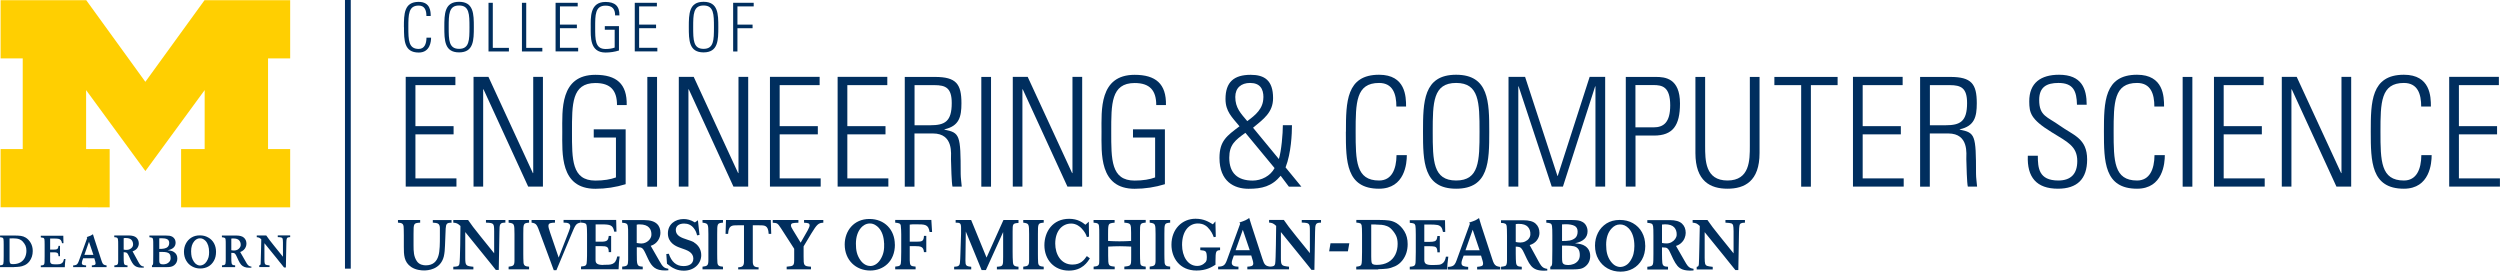 <?xml version="1.0" encoding="UTF-8"?>
<svg id="Admissions" xmlns="http://www.w3.org/2000/svg" version="1.1" viewBox="0 0 332.13 36.07">
  <!-- Generator: Adobe Illustrator 29.5.1, SVG Export Plug-In . SVG Version: 2.1.0 Build 141)  -->
  <defs>
    <style>
      .st0 {
        fill: #002e5e;
      }

      .st1 {
        fill: #002d62;
      }

      .st2 {
        fill: #ffcf01;
      }
    </style>
  </defs>
  <g>
    <path class="st2" d="M19.32,22.73l-7.88-10.76v7.83h3.13v7.74H.08v-7.74h2.94V7.76H.08V.03h11.38l7.85,10.84L27.17.03h11.38v7.73h-2.94v12.04h2.94v7.74h-14.49v-7.74h3.13v-7.83l-7.88,10.76Z"/>
    <path class="st0" d="M1.86,35.49H0v-.24c.15-.01.25-.03.31-.06.06-.02.1-.07.13-.14.02-.07.03-.18.04-.34,0-.13.01-.37.01-.72v-1.47c0-.4-.01-.66-.03-.76-.02-.09-.06-.15-.12-.18-.06-.03-.17-.05-.33-.06v-.23h1.92c.34,0,.63.02.85.05.22.03.44.11.64.23.26.16.48.39.66.7.18.31.27.67.27,1.08,0,.53-.15.99-.44,1.37-.18.23-.39.4-.63.51-.24.11-.47.18-.68.2-.21.03-.46.04-.74.05ZM1.64,31.67h-.37v2.72c0,.22,0,.37.03.46.02.09.06.16.12.19.06.04.17.05.32.05.38,0,.71-.08.97-.23.27-.16.47-.37.6-.64.13-.27.2-.57.2-.91,0-.26-.04-.48-.12-.67-.08-.19-.21-.37-.37-.55-.12-.13-.26-.23-.41-.29-.15-.06-.3-.1-.44-.11-.14-.01-.32-.02-.53-.03ZM35.82,35.26c-.23-.03-.39-.05-.48-.08-.08-.03-.14-.09-.17-.19-.03-.09-.04-.26-.04-.5v-2.18l1.66,2.04c.11.13.22.27.33.42l.24.29.37.47h.25l.06-3.24c0-.24.02-.42.04-.52.02-.1.06-.17.13-.21.07-.03.18-.05.34-.06v-.23h-1.65v.23c.24,0,.41.03.49.06.09.03.14.08.16.17.02.09.04.25.04.5v1.88l-1.17-1.45c-.29-.36-.49-.61-.6-.76-.11-.14-.26-.35-.45-.62h-1.26v.23c.14.01.25.04.32.07.07.03.17.1.28.21,0,.43-.02,1.04-.04,1.82-.02.79-.03,1.25-.04,1.38,0,.07-.01.13-.03.16-.02.04-.04.06-.06.07-.03.01-.06.02-.1.03v.23h1.37v-.23ZM30.73,33.61v.54c0,.37.01.62.03.75.01.13.05.22.12.27.07.05.19.08.36.08v.24h-1.75v-.24c.16,0,.27-.03.33-.06.07-.03.11-.08.13-.15.02-.07.03-.19.04-.35,0-.11,0-.29,0-.54v-1.52c0-.43,0-.7-.02-.81-.01-.11-.05-.19-.12-.22-.06-.04-.19-.06-.37-.08v-.23h1.9c.48,0,.83.1,1.04.3.21.2.32.46.32.78,0,.14-.03.29-.09.44-.06.15-.15.28-.28.4-.12.12-.28.21-.46.27l.74,1.29c.09.17.17.3.24.38.07.09.14.15.22.19.07.04.17.07.29.08v.14c-.12,0-.21.01-.27.01-.26,0-.48-.03-.65-.1-.17-.06-.32-.17-.44-.3-.12-.14-.24-.33-.36-.58l-.23-.5c-.08-.18-.15-.3-.21-.36-.06-.07-.12-.1-.18-.12-.06-.01-.17-.02-.34-.02ZM30.73,31.69v1.55c.14.03.27.04.39.04.15,0,.29-.04.42-.1.13-.07.23-.16.31-.27.08-.11.12-.22.13-.33.01-.27-.06-.48-.21-.65-.16-.17-.41-.25-.78-.25-.1,0-.18,0-.26.02ZM28.7,33.46c0,.46-.09.86-.29,1.2-.19.33-.44.59-.76.76-.32.17-.67.25-1.04.25-.41,0-.77-.09-1.1-.28-.33-.18-.59-.44-.78-.78-.19-.33-.29-.72-.29-1.16,0-.39.08-.75.25-1.08.17-.33.41-.6.73-.8.32-.2.69-.3,1.12-.3s.79.09,1.12.28c.33.18.59.44.77.77.18.33.27.71.27,1.13ZM26.61,35.27c.14,0,.29-.05.43-.13.15-.08.28-.21.4-.39.13-.2.22-.4.27-.59.05-.2.07-.42.07-.67,0-.65-.16-1.15-.47-1.49-.23-.23-.48-.35-.75-.34-.27,0-.52.12-.74.37-.29.33-.43.78-.43,1.35,0,.29.03.55.08.77.06.22.16.43.3.64.12.18.26.3.41.38.15.08.29.11.43.11ZM19.84,31.29h2.16c.19,0,.37.01.51.03.15.02.28.07.4.14.13.08.23.18.31.32.07.14.11.29.11.45,0,.54-.36.88-1.06,1.02.19.02.36.04.5.08.14.03.26.09.38.18.28.2.41.47.41.84s-.14.67-.42.89c-.13.1-.27.16-.43.2-.15.03-.35.05-.59.05h-1.93v-.23c.11-.03.16-.15.16-.36,0-.2.01-.55.01-1.05v-1.25c0-.38,0-.63-.02-.75-.02-.12-.05-.21-.12-.25-.06-.04-.19-.06-.37-.08v-.23ZM21.16,31.66v1.41c.25,0,.47-.01.66-.05.19-.04.35-.11.47-.23.12-.12.19-.29.19-.52s-.09-.4-.27-.49c-.18-.09-.43-.13-.75-.13-.06,0-.16,0-.3.01ZM21.55,33.47h-.39v.98c0,.18,0,.32.02.4.02.09.06.15.14.2.07.05.2.07.37.07.14,0,.29-.03.44-.08.15-.06.28-.15.38-.28.11-.13.16-.29.16-.49,0-.22-.04-.39-.13-.51-.09-.12-.21-.19-.37-.23-.16-.04-.37-.06-.62-.06ZM16.43,33.53v.62c0,.37.01.62.03.75.01.13.05.23.12.27.07.05.19.08.36.09v.23h-1.75v-.23c.16-.01.27-.04.34-.07.06-.03.11-.08.13-.15.02-.07.04-.19.04-.35,0-.12,0-.3,0-.54v-1.52c0-.43,0-.71-.03-.82-.01-.11-.05-.19-.12-.23-.06-.04-.19-.06-.37-.07v-.23h1.9c.48,0,.83.1,1.04.29.21.2.32.46.32.78,0,.22-.07.42-.21.62-.14.19-.35.33-.62.42l.75,1.37c.09.17.17.3.24.38.07.09.14.15.22.19.08.04.17.07.29.08v.14c-.12,0-.21.01-.28.01-.26,0-.48-.03-.65-.1-.17-.06-.32-.17-.44-.31-.12-.14-.24-.34-.36-.58l-.23-.49c-.08-.18-.16-.31-.21-.39-.06-.08-.12-.12-.2-.15-.07-.02-.18-.03-.32-.04ZM16.43,31.65v1.51c.12.03.25.04.39.04.15,0,.3-.03.43-.1.13-.06.23-.15.31-.25.07-.1.12-.21.12-.32.01-.27-.06-.48-.21-.66-.16-.17-.42-.25-.78-.25-.1,0-.18,0-.25.03ZM14.16,35.49h-1.96v-.23c.18-.01.3-.04.38-.07.08-.03.12-.1.12-.2,0-.06-.01-.14-.04-.25l-.13-.43h-1.48l-.13.36c-.03.11-.05.19-.05.26,0,.13.05.22.15.26.1.04.24.06.42.07v.23h-1.72v-.23c.15,0,.27-.03.36-.06.09-.03.16-.08.21-.16.06-.07.11-.18.17-.33l1.13-3.11-.07-.1c.24-.08.41-.14.51-.19.1-.05.21-.12.32-.19.05.17.11.38.19.62l.93,2.84c.06.18.11.32.16.4.05.09.11.15.19.19.08.04.19.07.34.09v.23ZM12.41,33.86l-.59-1.74-.61,1.74h1.2ZM8.7,34.41h-.2c-.04.23-.12.4-.22.5-.1.1-.22.16-.35.18-.13.02-.33.03-.6.03s-.44-.03-.53-.1c-.09-.07-.14-.17-.14-.32v-1.18h.45c.19,0,.33.01.41.04.09.02.15.07.19.14.04.07.06.19.06.34h.2v-1.38h-.2c-.01.14-.04.24-.07.31-.04.07-.1.12-.18.15-.09.03-.22.04-.4.04h-.46v-1.47h.52c.26,0,.46.01.59.04.13.03.23.08.31.17.08.09.13.23.16.41h.19l-.02-.99h-2.99v.22c.17.02.29.04.35.06.06.03.1.09.13.18.02.11.03.36.03.76v1.47c0,.35,0,.59-.01.72,0,.16-.02.28-.04.34-.02.07-.07.11-.13.14-.06.03-.17.05-.33.06v.23h3.19c0-.26.03-.62.09-1.08Z"/>
  </g>
  <g>
    <path class="st0" d="M53.66,3.61c0-1.75.02-3.36,1.96-3.36,1.57,0,1.6,1.29,1.6,1.88h-.57c0-.72-.2-1.39-1.02-1.39-1.36,0-1.38,1.16-1.38,2.88s.02,2.88,1.38,2.88c.75,0,1.02-.66,1.03-1.5h.61c0,.47-.11,1.98-1.64,1.98-1.94,0-1.96-1.61-1.96-3.36Z"/>
    <path class="st0" d="M60.99.24c1.94,0,1.96,1.62,1.96,3.36s-.02,3.36-1.96,3.36-1.96-1.61-1.96-3.36.02-3.36,1.96-3.36ZM60.99,6.49c1.36,0,1.38-1.16,1.38-2.88s-.02-2.88-1.38-2.88-1.38,1.16-1.38,2.88.02,2.88,1.38,2.88Z"/>
    <path class="st0" d="M64.9,6.85V.37h.57v5.99h2.14v.48h-2.72Z"/>
    <path class="st0" d="M69.34,6.85V.37h.57v5.99h2.14v.48h-2.72Z"/>
    <path class="st0" d="M76.75.37v.48h-2.36v2.42h2.25v.48h-2.25v2.6h2.42v.48h-3V.37h2.93Z"/>
    <path class="st0" d="M81.66,3.95h-1.31v-.48h1.88v3.24c-.57.18-1.18.27-1.79.27-2.11,0-1.96-2.11-1.96-3.36s-.15-3.36,1.96-3.36c1.24,0,1.88.53,1.85,1.79h-.57c0-.85-.37-1.3-1.27-1.3-1.4,0-1.38,1.25-1.38,2.88s-.02,2.88,1.38,2.88c.49,0,.91-.07,1.21-.19v-2.35Z"/>
    <path class="st0" d="M87.27.37v.48h-2.36v2.42h2.25v.48h-2.25v2.6h2.42v.48h-3V.37h2.93Z"/>
    <path class="st0" d="M93.47.24c1.94,0,1.96,1.62,1.96,3.36s-.02,3.36-1.96,3.36-1.96-1.61-1.96-3.36.02-3.36,1.96-3.36ZM93.47,6.49c1.36,0,1.38-1.16,1.38-2.88s-.02-2.88-1.38-2.88-1.38,1.16-1.38,2.88.02,2.88,1.38,2.88Z"/>
    <path class="st0" d="M97.39.37h2.74v.48h-2.16v2.42h2.01v.48h-2.01v3.09h-.57V.37Z"/>
    <path class="st0" d="M60.5,10.22v1.09h-5.31v5.45h5.07v1.09h-5.07v5.85h5.45v1.09h-6.74v-14.58h6.6Z"/>
    <path class="st0" d="M62.91,24.79v-14.58h1.98l5.91,12.8.04-.04v-12.76h1.29v14.58h-1.96l-5.94-12.94-.04.04v12.9h-1.29Z"/>
    <path class="st0" d="M81.83,18.27h-2.95v-1.09h4.24v7.29c-1.29.4-2.64.61-4.02.61-4.74,0-4.4-4.74-4.4-7.57s-.34-7.57,4.4-7.57c2.79,0,4.22,1.19,4.16,4.02h-1.29c0-1.92-.83-2.93-2.87-2.93-3.15,0-3.11,2.81-3.11,6.48s-.04,6.48,3.11,6.48c1.11,0,2.04-.16,2.73-.42v-5.29Z"/>
    <path class="st0" d="M87.29,10.22v14.58h-1.29v-14.58h1.29Z"/>
    <path class="st0" d="M90.18,24.79v-14.58h1.98l5.91,12.8.04-.04v-12.76h1.29v14.58h-1.96l-5.94-12.94-.04.04v12.9h-1.29Z"/>
    <path class="st0" d="M108.89,10.22v1.09h-5.31v5.45h5.07v1.09h-5.07v5.85h5.45v1.09h-6.74v-14.58h6.6Z"/>
    <path class="st0" d="M117.88,10.22v1.09h-5.31v5.45h5.07v1.09h-5.07v5.85h5.45v1.09h-6.74v-14.58h6.6Z"/>
    <path class="st0" d="M121.49,17.73v7.07h-1.29v-14.58h4.02c2.81,0,3.51.93,3.51,3.49,0,1.82-.3,3.03-2.26,3.47v.04c2.04.42,2.16.67,2.16,5.87,0,.57.1,1.13.14,1.7h-1.23c-.12-.42-.18-2.85-.2-3.63-.02-.63.4-3.43-2.4-3.43h-2.44ZM121.49,16.64h2.1c1.94,0,2.85-.5,2.85-2.95,0-2-.79-2.38-2.3-2.38h-2.64v5.33Z"/>
    <path class="st0" d="M131.66,10.22v14.58h-1.29v-14.58h1.29Z"/>
    <path class="st0" d="M134.55,24.79v-14.58h1.98l5.91,12.8.04-.04v-12.76h1.29v14.58h-1.96l-5.94-12.94-.04.04v12.9h-1.29Z"/>
    <path class="st0" d="M153.47,18.27h-2.95v-1.09h4.24v7.29c-1.29.4-2.64.61-4.02.61-4.74,0-4.4-4.74-4.4-7.57s-.34-7.57,4.4-7.57c2.79,0,4.22,1.19,4.16,4.02h-1.29c0-1.92-.83-2.93-2.87-2.93-3.15,0-3.11,2.81-3.11,6.48s-.04,6.48,3.11,6.48c1.11,0,2.04-.16,2.72-.42v-5.29Z"/>
    <path class="st0" d="M170.15,23.34c-1.19,1.43-2.5,1.74-4.28,1.74-1.92,0-3.86-.97-3.86-4.1,0-2.26.97-2.93,2.66-4.2-.99-1.21-1.86-1.96-1.86-3.63,0-2.24,1.11-3.21,3.35-3.21,1.82,0,2.97.73,2.97,3.09,0,1.94-1.31,2.81-2.66,3.94l3.43,4.16c.34-1.09.53-3.39.53-4.5h1.21c0,1.11-.1,3.69-.85,5.61l2.1,2.56h-1.66l-1.09-1.45ZM165.45,17.65c-1.35.97-2.14,1.57-2.14,3.31,0,2.06,1.13,3.03,3.11,3.03,1.15,0,2.36-.61,2.91-1.66l-3.87-4.68ZM167.85,12.94c0-1.17-.48-1.92-1.78-1.92-1.17,0-1.96.65-1.96,1.86,0,1.45.71,2.16,1.59,3.21,1.11-.81,2.14-1.66,2.14-3.15Z"/>
    <path class="st0" d="M178.81,17.5c0-3.94.04-7.57,4.4-7.57,3.53,0,3.59,2.91,3.59,4.22h-1.29c0-1.62-.44-3.13-2.3-3.13-3.07,0-3.11,2.6-3.11,6.48s.04,6.48,3.11,6.48c1.68,0,2.3-1.49,2.32-3.37h1.37c0,1.05-.24,4.46-3.7,4.46-4.36,0-4.4-3.63-4.4-7.57Z"/>
    <path class="st0" d="M193.45,9.93c4.36,0,4.4,3.63,4.4,7.57s-.04,7.57-4.4,7.57-4.4-3.63-4.4-7.57.04-7.57,4.4-7.57ZM193.45,23.98c3.07,0,3.11-2.6,3.11-6.48s-.04-6.48-3.11-6.48-3.11,2.6-3.11,6.48.04,6.48,3.11,6.48Z"/>
    <path class="st0" d="M200.41,24.79v-14.58h2.2l4.3,13.16h.04l4.24-13.16h2.06v14.58h-1.29v-13.32h-.04l-4.28,13.32h-1.49l-4.4-13.32h-.04v13.32h-1.29Z"/>
    <path class="st0" d="M215.98,10.22h4c1.21,0,3.21.16,3.21,3.53,0,2.93-.95,4.26-3.45,4.26h-2.46v6.78h-1.29v-14.58ZM217.27,16.92h2.4c1.35,0,2.22-.65,2.22-2.93,0-2.48-1.07-2.69-2.24-2.69h-2.38v5.61Z"/>
    <path class="st0" d="M226.53,19.38c0,1.9,0,4.6,2.97,4.6s2.97-2.71,2.97-4.6v-9.16h1.29v10.11c0,3.75-1.98,4.74-4.26,4.74s-4.26-.99-4.26-4.74v-10.11h1.29v9.16Z"/>
    <path class="st0" d="M239.28,11.31h-3.55v-1.09h8.4v1.09h-3.55v13.49h-1.29v-13.49Z"/>
    <path class="st0" d="M252.77,10.22v1.09h-5.31v5.45h5.07v1.09h-5.07v5.85h5.45v1.09h-6.74v-14.58h6.6Z"/>
    <path class="st0" d="M256.38,17.73v7.07h-1.29v-14.58h4.02c2.81,0,3.51.93,3.51,3.49,0,1.82-.3,3.03-2.26,3.47v.04c2.04.42,2.16.67,2.16,5.87,0,.57.1,1.13.14,1.7h-1.23c-.12-.42-.18-2.85-.2-3.63-.02-.63.4-3.43-2.4-3.43h-2.44ZM256.38,16.64h2.1c1.94,0,2.85-.5,2.85-2.95,0-2-.79-2.38-2.3-2.38h-2.64v5.33Z"/>
    <path class="st0" d="M275.93,13.91c-.04-1.8-.48-2.89-2.46-2.89-1.57,0-2.56.54-2.56,2.26,0,2.16,1.09,2.22,2.74,3.41,1.8,1.29,3.63,1.68,3.63,4.5,0,2.6-1.33,3.88-3.88,3.88-2.85,0-4.12-1.53-4-4.38h1.33c0,1.62.12,3.29,2.72,3.29,1.7,0,2.52-.91,2.52-2.58,0-1.98-1.31-2.54-3.41-3.84-2.83-1.74-2.95-2.6-2.97-4.06-.02-2.52,1.57-3.57,3.96-3.57,3.03,0,3.67,1.88,3.67,3.98h-1.31Z"/>
    <path class="st0" d="M279.51,17.5c0-3.94.04-7.57,4.4-7.57,3.53,0,3.59,2.91,3.59,4.22h-1.29c0-1.62-.44-3.13-2.3-3.13-3.07,0-3.11,2.6-3.11,6.48s.04,6.48,3.11,6.48c1.68,0,2.3-1.49,2.32-3.37h1.37c0,1.05-.24,4.46-3.69,4.46-4.36,0-4.4-3.63-4.4-7.57Z"/>
    <path class="st0" d="M291.26,10.22v14.58h-1.29v-14.58h1.29Z"/>
    <path class="st0" d="M300.73,10.22v1.09h-5.31v5.45h5.07v1.09h-5.07v5.85h5.45v1.09h-6.74v-14.58h6.6Z"/>
    <path class="st0" d="M303.14,24.79v-14.58h1.98l5.91,12.8.04-.04v-12.76h1.29v14.58h-1.96l-5.94-12.94-.04.04v12.9h-1.29Z"/>
    <path class="st0" d="M314.96,17.5c0-3.94.04-7.57,4.4-7.57,3.53,0,3.59,2.91,3.59,4.22h-1.29c0-1.62-.44-3.13-2.3-3.13-3.07,0-3.11,2.6-3.11,6.48s.04,6.48,3.11,6.48c1.68,0,2.3-1.49,2.32-3.37h1.37c0,1.05-.24,4.46-3.69,4.46-4.36,0-4.4-3.63-4.4-7.57Z"/>
    <path class="st0" d="M331.98,10.22v1.09h-5.31v5.45h5.07v1.09h-5.07v5.85h5.45v1.09h-6.74v-14.58h6.6Z"/>
  </g>
  <rect class="st1" x="45.83" width=".77" height="35.69"/>
  <path class="st0" d="M227.56,35.8h-2.15v-.35c.06-.01.11-.03.15-.04.04-.02.07-.06.09-.11.03-.06.04-.14.05-.26.01-.21.04-.93.06-2.16.03-1.23.05-2.18.06-2.86-.18-.17-.32-.27-.44-.33-.11-.05-.28-.09-.51-.11v-.35h1.97c.3.42.53.75.7.97.17.22.48.62.94,1.19l1.83,2.27v-2.94c0-.38-.03-.64-.06-.78-.04-.13-.12-.22-.25-.27-.14-.04-.39-.07-.77-.09v-.35h2.59v.35c-.25,0-.43.04-.53.09-.11.05-.17.16-.2.32-.03.16-.05.43-.06.82l-.09,5.07h-.39l-.59-.73-.37-.46c-.18-.23-.35-.45-.52-.65l-2.6-3.2v3.41c0,.37.02.63.06.78.04.14.13.24.26.29.13.05.38.09.75.13v.35ZM220.8,29.84v2.44c.21.04.41.06.61.06.24,0,.46-.06.66-.17.2-.11.36-.25.48-.42.12-.17.19-.35.2-.53.02-.42-.09-.76-.33-1.02-.24-.26-.65-.4-1.22-.4-.16,0-.29.01-.4.03M220.8,32.86v.85c0,.57.02.97.04,1.17.02.21.08.35.19.43.1.08.29.12.57.13v.37h-2.75v-.37c.25-.02.43-.05.53-.1.1-.05.17-.12.21-.23.04-.11.05-.29.06-.54,0-.18.01-.46.01-.84v-2.39c0-.67-.01-1.09-.04-1.27-.03-.18-.09-.3-.19-.35-.1-.06-.29-.1-.58-.12v-.36h2.98c.76,0,1.3.16,1.63.47.33.31.49.72.49,1.23,0,.22-.05.45-.14.68-.09.23-.23.44-.43.63-.19.19-.43.33-.72.42l1.16,2.02c.14.26.27.46.38.6.11.13.22.23.34.29.12.06.27.1.45.13v.22c-.18.01-.32.02-.42.02-.41,0-.76-.05-1.03-.15-.27-.1-.5-.26-.69-.48-.19-.22-.37-.52-.56-.9l-.36-.77c-.12-.28-.23-.47-.32-.57-.09-.1-.19-.16-.28-.18-.1-.02-.27-.03-.54-.04M215.3,35.46c.22,0,.45-.07.68-.2.23-.12.44-.33.62-.61.2-.31.34-.62.41-.92.08-.31.12-.66.12-1.05,0-1.02-.25-1.8-.74-2.33-.36-.37-.75-.54-1.18-.53-.43,0-.81.19-1.15.58-.45.51-.68,1.21-.68,2.11,0,.46.04.86.13,1.2.09.34.24.68.47,1,.2.27.41.47.64.59.23.12.46.17.68.17M218.58,32.62c0,.73-.15,1.36-.45,1.88-.3.52-.7.92-1.2,1.19-.5.27-1.04.4-1.63.4-.64,0-1.21-.14-1.73-.43-.52-.29-.92-.7-1.22-1.22-.3-.52-.45-1.13-.45-1.81,0-.61.13-1.17.39-1.69.26-.52.64-.93,1.13-1.25.5-.31,1.08-.47,1.76-.47s1.24.14,1.76.43c.51.29.92.7,1.2,1.21.29.52.43,1.11.43,1.77M208.13,32.63h-.61v1.53c0,.29.01.5.04.63.02.13.09.24.21.31.12.07.31.11.58.11.22,0,.45-.04.69-.13.24-.09.44-.23.6-.43.16-.2.24-.45.24-.77,0-.35-.07-.61-.2-.79-.14-.19-.33-.31-.57-.37-.25-.06-.57-.09-.98-.09M207.52,29.81v2.21c.39,0,.74-.02,1.04-.07.29-.06.54-.18.74-.36.19-.19.29-.46.29-.82,0-.38-.14-.63-.42-.77-.28-.14-.67-.21-1.17-.21-.1,0-.26,0-.47.02M205.46,29.23h3.38c.3,0,.57.02.8.05.23.03.44.11.62.22.21.12.37.29.48.51.11.22.17.45.17.71,0,.84-.56,1.37-1.67,1.6.3.03.56.07.78.12.21.05.41.14.6.27.43.31.64.74.64,1.31s-.22,1.05-.66,1.39c-.2.16-.42.26-.67.31-.24.05-.56.07-.94.07h-3.03v-.35c.17-.04.25-.23.25-.57.01-.31.02-.86.02-1.65v-1.96c0-.59-.01-.98-.04-1.18-.02-.2-.08-.32-.18-.38-.1-.06-.29-.1-.58-.12v-.35ZM201.37,29.78v2.37c.18.04.39.07.61.07.24,0,.46-.05.66-.15.21-.1.37-.23.48-.39.12-.16.18-.33.19-.51.03-.42-.09-.76-.33-1.03-.25-.27-.65-.4-1.22-.4-.16,0-.29.01-.4.04M201.37,32.74v.97c0,.57.02.96.04,1.17.02.21.08.35.19.43.1.08.29.12.57.13v.36h-2.75v-.36c.25-.02.42-.06.53-.1s.17-.12.2-.23c.04-.11.06-.29.06-.54,0-.18,0-.47,0-.85v-2.37c0-.68-.02-1.1-.04-1.28-.02-.18-.09-.3-.19-.35-.1-.06-.29-.1-.57-.11v-.35h2.98c.76,0,1.3.15,1.63.46.34.31.5.72.5,1.23,0,.34-.11.66-.33.96-.22.3-.54.52-.97.65l1.17,2.14c.14.26.26.46.37.6.11.13.22.23.34.29.12.06.27.1.46.13v.22c-.19.01-.33.02-.43.02-.41,0-.75-.05-1.02-.15-.27-.1-.5-.26-.69-.48-.19-.22-.38-.52-.56-.91l-.36-.76c-.13-.29-.24-.49-.34-.61-.09-.12-.19-.2-.31-.23-.11-.04-.28-.05-.5-.06M196.57,33.25l-.92-2.73-.96,2.73h1.88ZM199.31,35.8h-3.07v-.35c.27-.02.48-.06.6-.11.13-.05.19-.16.19-.32,0-.1-.02-.23-.07-.39l-.2-.67h-2.31l-.21.57c-.05.17-.08.3-.08.41,0,.21.08.34.24.4.15.06.37.1.65.12v.35h-2.7v-.35c.24-.01.43-.04.56-.09.14-.05.25-.13.34-.25.09-.12.18-.29.26-.53l1.77-4.87-.1-.15c.37-.12.64-.22.8-.29.17-.08.33-.18.51-.31.08.28.17.6.29.96l1.46,4.46c.09.29.17.5.25.63.08.13.17.23.29.3.12.06.3.11.53.14v.35ZM192.29,35.8h-5v-.36c.24-.02.41-.05.51-.09.1-.04.17-.11.21-.21.04-.1.06-.28.06-.53.01-.21.02-.58.02-1.13v-2.31c0-.62-.02-1.02-.05-1.19-.04-.14-.1-.24-.2-.28-.1-.04-.28-.08-.55-.1v-.35h4.68l.03,1.56h-.3c-.05-.29-.13-.51-.25-.65-.12-.14-.28-.23-.49-.27-.21-.04-.52-.06-.93-.06h-.81v2.3h.71c.28,0,.49-.02.63-.07.14-.04.23-.12.29-.23.05-.1.09-.27.11-.48h.32v2.17h-.32c0-.25-.03-.43-.09-.54-.06-.11-.16-.19-.3-.22-.14-.03-.36-.05-.65-.05h-.7v1.84c0,.23.07.39.21.5.14.1.42.16.83.16s.75-.02.95-.04c.2-.03.38-.12.54-.28.16-.16.28-.42.34-.79h.32c-.1.72-.15,1.29-.15,1.69M182.75,29.82h-.58v4.26c0,.34.02.58.04.73.03.15.1.25.2.3.1.05.27.08.49.08.6,0,1.11-.12,1.53-.36.42-.24.73-.58.94-1,.21-.42.31-.9.31-1.43,0-.41-.06-.76-.19-1.05-.13-.29-.33-.58-.59-.86-.19-.21-.4-.36-.64-.45-.24-.09-.46-.15-.69-.17-.21-.02-.49-.03-.82-.04M183.1,35.8h-2.92v-.37c.23-.02.39-.06.49-.1.1-.04.16-.11.2-.22.03-.1.05-.28.06-.53.01-.21.02-.58.02-1.13v-2.3c0-.63-.02-1.03-.05-1.2-.03-.14-.1-.24-.19-.28-.1-.04-.27-.08-.52-.1v-.35h3.01c.54,0,.98.02,1.33.07.35.05.69.17,1.01.36.4.25.75.61,1.04,1.09.29.48.43,1.04.43,1.69,0,.84-.23,1.55-.69,2.15-.28.36-.61.62-.98.79-.38.17-.73.28-1.07.32-.33.04-.72.06-1.16.07M179.25,32.32h-2.49l-.18,1.07h2.49l.19-1.07ZM86.54,31.23c.04-.76-.34-1.42-1.55-1.42-.17,0-.27,0-.4.04v2.43c.18.04.43.06.61.07.74,0,1.31-.59,1.34-1.11M88.79,35.69v.22c-.14,0-.28.02-.43.02-1.23,0-1.74-.43-2.26-1.53l-.36-.77c-.39-.82-.52-.77-1.14-.78v.85c0,1.5,0,1.7.79,1.72v.36h-2.73v-.36c.71-.06.78-.17.79-.87,0-.27,0-.57,0-.84v-2.37c0-.79,0-1.06-.04-1.28-.05-.36-.22-.43-.76-.47v-.35h2.97c1.61,0,2.12.78,2.12,1.69,0,.63-.39,1.46-1.29,1.73l1.16,2.02c.42.77.64.95,1.17,1.02M162.1,32.88h-2.64v.35c.73.08.84.09.87.93,0,.29-.02.44-.13.62-.04.04-.41.55-1.14.55-1.28,0-2.02-1.29-2.02-2.79,0-1.88.95-2.85,2.09-2.85.66,0,1.08.27,1.29.49.49.49.69.94.83,1.33l.27-.05-.05-2.05-.34.39c-.54-.32-1.18-.74-2.3-.74-1.77,0-3.2,1.36-3.2,3.46,0,1.72,1.08,3.42,3.33,3.42,1.29,0,2.01-.45,2.52-.77v-.49c.02-1.24.02-1.41.61-1.45v-.35ZM80.17,35.2c-.87,0-1.05-.23-1.05-.66v-1.84h.71c.81,0,1.04.07,1.04.8h.32v-2.16h-.32c-.06.58-.18.77-1.03.77h-.71v-2.3h.81c1.11,0,1.51.08,1.66.97h.3l-.04-1.56h-4.67v.35c.47.05.68.07.74.38.05.2.06.93.06,1.19v2.31c0,.17,0,.96-.02,1.12-.02.71-.1.78-.78.84v.36h4.99c0-.47.08-1.25.14-1.7h-.32c-.22,1.17-.88,1.11-1.83,1.11M106.84,29.59c.45.03.72.04.72.35,0,.15-.09.34-.26.67l-.93,1.63-1-1.64c-.17-.28-.29-.48-.29-.66,0-.32.31-.33.99-.35v-.36h-3.41v.36c.63.04.64.06,1.11.76l1.74,2.7v1.15c0,.71,0,.88-.16,1.03-.13.13-.32.15-.84.2v.35h3.23v-.35c-.97-.06-.98-.15-.98-1.34v-1.36l1.02-1.7c.75-1.22.94-1.42,1.6-1.44v-.36h-2.56v.36ZM74.89,29.58c.41,0,.87.03.87.5,0,.17-.11.46-.2.7l-1.34,3.44-1.14-3.33c-.18-.55-.22-.71-.22-.89,0-.38.34-.4.87-.42v-.35h-3.11v.35c.66.1.71.25,1.16,1.49l1.79,4.83h.35l1.99-4.76c.54-1.3.62-1.47,1.25-1.57v-.35h-2.29v.35ZM57.51,29.58c.58.05.89.06.93.66,0,.21,0,.99,0,1.23,0,.76,0,1.91-.2,2.52-.22.77-.74,1.26-1.67,1.26-.29,0-.86-.06-1.19-.55-.42-.62-.44-1.3-.44-2.1v-1.54c0-1.39,0-1.42.88-1.48v-.35h-2.95v.35c.49.03.7.11.75.52.02.17.02.48.03,1.19v1.48c0,1.06,0,2.04.98,2.7.61.41,1.35.46,1.71.46.46,0,2.17-.09,2.62-1.85.11-.47.14-.96.16-1.46,0-.28.08-2.1.09-2.25.04-.65.17-.79.78-.78v-.35h-2.49v.35ZM96.45,29.23l-.06,1.84h.34c.06-1.17.55-1.14,1.29-1.14h.82v4.83c0,.52-.17.74-.77.75v.28h2.71v-.28c-.6,0-.77-.23-.77-.75v-4.83h.82c.74,0,1.23-.03,1.29,1.14h.34l-.06-1.84h-5.95ZM92.23,32.21c-.27-.16-.57-.26-.95-.38-.73-.24-1.5-.5-1.5-1.28,0-.52.41-.85,1.1-.85.52,0,.96.19,1.28.6.26.34.34.54.45.97l.32-.06-.21-1.95-.4.29c-.56-.35-1.07-.45-1.5-.45-1.12,0-2.09.69-2.09,1.91s1.01,1.69,1.55,1.88c.26.1.54.19.8.29.32.13,1.03.43,1.03,1.17s-.61,1-1.31,1c-.98,0-1.59-.58-1.95-1.64l-.33.04.09,1.29.54.4c.26.17.81.52,1.7.52,1.38,0,2.31-.94,2.31-2.07,0-.79-.43-1.36-.95-1.67M64.57,29.58c1.04.04,1.07.09,1.08,1.13v2.94l-1.83-2.27c-.96-1.2-1.09-1.37-1.63-2.15h-1.97v.35c.44.04.58.1.95.44,0,.68-.04,4.57-.13,5.01-.07.37-.28.38-.82.41v.35h2.67v-.35c-1-.1-1.08-.14-1.08-1.2v-3.41l2.59,3.2c.3.36.59.73.89,1.1l.58.73h.39l.09-5.06c0-1.07.07-1.22.79-1.22v-.35h-2.58v.35ZM93.33,29.58c.77.11.77.15.78,1.51v3.5c-.01.69-.14.76-.78.84v.35h2.72v-.35c-.51-.04-.7-.13-.74-.53-.02-.19-.03-.93-.03-1.16v-2.65c0-1.4,0-1.44.77-1.51v-.35h-2.72v.35ZM67.57,29.58c.77.11.77.15.78,1.51v3.5c0,.69-.14.76-.78.84v.35h2.72v-.35c-.51-.04-.69-.13-.74-.53-.02-.19-.03-.93-.03-1.16v-2.65c0-1.4,0-1.44.77-1.51v-.35h-2.72v.35ZM118.93,29.23v.35c.47.05.68.08.74.38.04.2.06.93.06,1.19v2.3c0,.18-.01.97-.02,1.13-.02.71-.1.78-.78.84v.36h2.71v-.36c-.68-.06-.76-.13-.78-.84v-1.88h.72c.73,0,1.12.07,1.17.8h.31v-2.16h-.31c-.04.71-.23.77-1.03.77h-.86v-2.27c.23-.03.36-.04.78-.04,1.28,0,1.69,0,1.86,1.02h.33l-.1-1.6h-4.8ZM117.45,32.31c-.03-.84-.26-1.57-.74-2.08-.21-.22-.63-.56-1.17-.54-.54,0-.95.34-1.15.57-.46.53-.68,1.26-.68,2.11s.11,1.5.6,2.2c.42.6.95.77,1.32.77.37,0,.89-.19,1.3-.81.46-.71.56-1.36.53-2.21M118.89,32.49c0,2.26-1.54,3.45-3.28,3.45-1.9,0-3.39-1.37-3.39-3.46,0-1.79,1.2-3.4,3.3-3.39,1.98,0,3.36,1.42,3.36,3.4M166.03,33.24l-.92-2.71-.96,2.71h1.88ZM172.92,29.23h2.58v.35c-.71,0-.78.16-.79,1.22l-.09,5.05h-.39l-.58-.73c-.3-.37-.59-.74-.89-1.1l-2.59-3.19v3.4c0,1.06.07,1.09,1.08,1.2v.35h-5.54v-.35c.45-.03.79-.06.79-.43,0-.13-.04-.27-.07-.39l-.2-.67h-2.31l-.2.57c-.05.14-.08.27-.08.41,0,.46.49.49.89.51v.35h-2.7v-.35c.69-.03.91-.17,1.16-.85l1.77-4.86-.1-.16c.76-.25.97-.36,1.3-.6.13.45.15.5.3.96l1.45,4.45c.25.77.38.97,1.02,1.05.43-.02.61-.06.68-.4.09-.44.12-4.33.13-5.01-.36-.33-.51-.4-.94-.44v-.35h1.96c.55.78.67.96,1.63,2.15l1.83,2.26v-2.93c0-1.04-.04-1.09-1.08-1.13v-.35ZM131.06,34.21l-2.04-4.98h-2.06v.35c.59,0,.72.06.72.71,0,.23,0,.55,0,.76l-.09,2.75c0,.36-.04.91-.06,1.09-.04.45-.24.52-.77.55v.35h2.27v-.35c-.7-.06-.77-.18-.77-.82l.05-3.86,2.1,5.12h.57l2.29-5.05v3.3c0,1.21,0,1.25-.83,1.31v.35h2.87v-.35c-.52-.05-.71-.14-.74-.62-.03-.33-.04-.89-.04-1.34v-2.71c0-1.02,0-1.1.78-1.15v-.39h-2l-2.24,4.98ZM135.94,29.58c.77.11.77.15.78,1.51v3.5c0,.69-.14.76-.78.84v.35h2.72v-.35c-.51-.04-.7-.13-.74-.53-.02-.19-.03-.93-.03-1.16v-2.65c0-1.4,0-1.44.77-1.51v-.35h-2.72v.35ZM152.74,29.58c.77.11.77.15.78,1.51v3.49c0,.69-.14.76-.78.84v.35h2.72v-.35c-.51-.04-.69-.13-.74-.53-.02-.2-.03-.93-.03-1.16v-2.64c0-1.4,0-1.44.77-1.51v-.35h-2.72v.35ZM149.36,29.58c.89.08.9.13.91,1.33v1.1c-.56.03-1,.05-1.55.05s-.94-.02-1.51-.05v-.9c0-.39,0-.88.05-1.09.07-.36.27-.38.82-.44v-.35h-2.8v.35c.51.05.7.1.73.49.03.2.03.63.03,1.06v2.75c0,.23,0,.46,0,.69,0,.63-.01.79-.75.85v.35h2.8v-.35c-.85-.09-.86-.09-.87-1.46v-1.2c.56-.03,1.01-.05,1.57-.05.54,0,.97.03,1.49.05v1.2c0,.47,0,.72-.02.91-.06.45-.23.47-.89.55v.35h2.84v-.35c-.48-.05-.68-.11-.72-.46-.03-.19-.04-1.02-.04-1.28v-2.76c0-1.24,0-1.26.76-1.35v-.35h-2.84v.35ZM144.4,34.03l.39.29c-.29.47-.99,1.63-2.79,1.63-1.97,0-3.25-1.46-3.25-3.37,0-1.77,1.08-3.51,3.29-3.51,1.16,0,1.78.49,2.16.79l.45-.41.03,1.99-.29.05c-.11-.38-.28-.69-.7-1.15-.2-.21-.69-.64-1.38-.64-1.18,0-2.12.96-2.12,2.66,0,1.44.77,2.79,2.28,2.79,1.14,0,1.57-.64,1.92-1.13"/>
</svg>